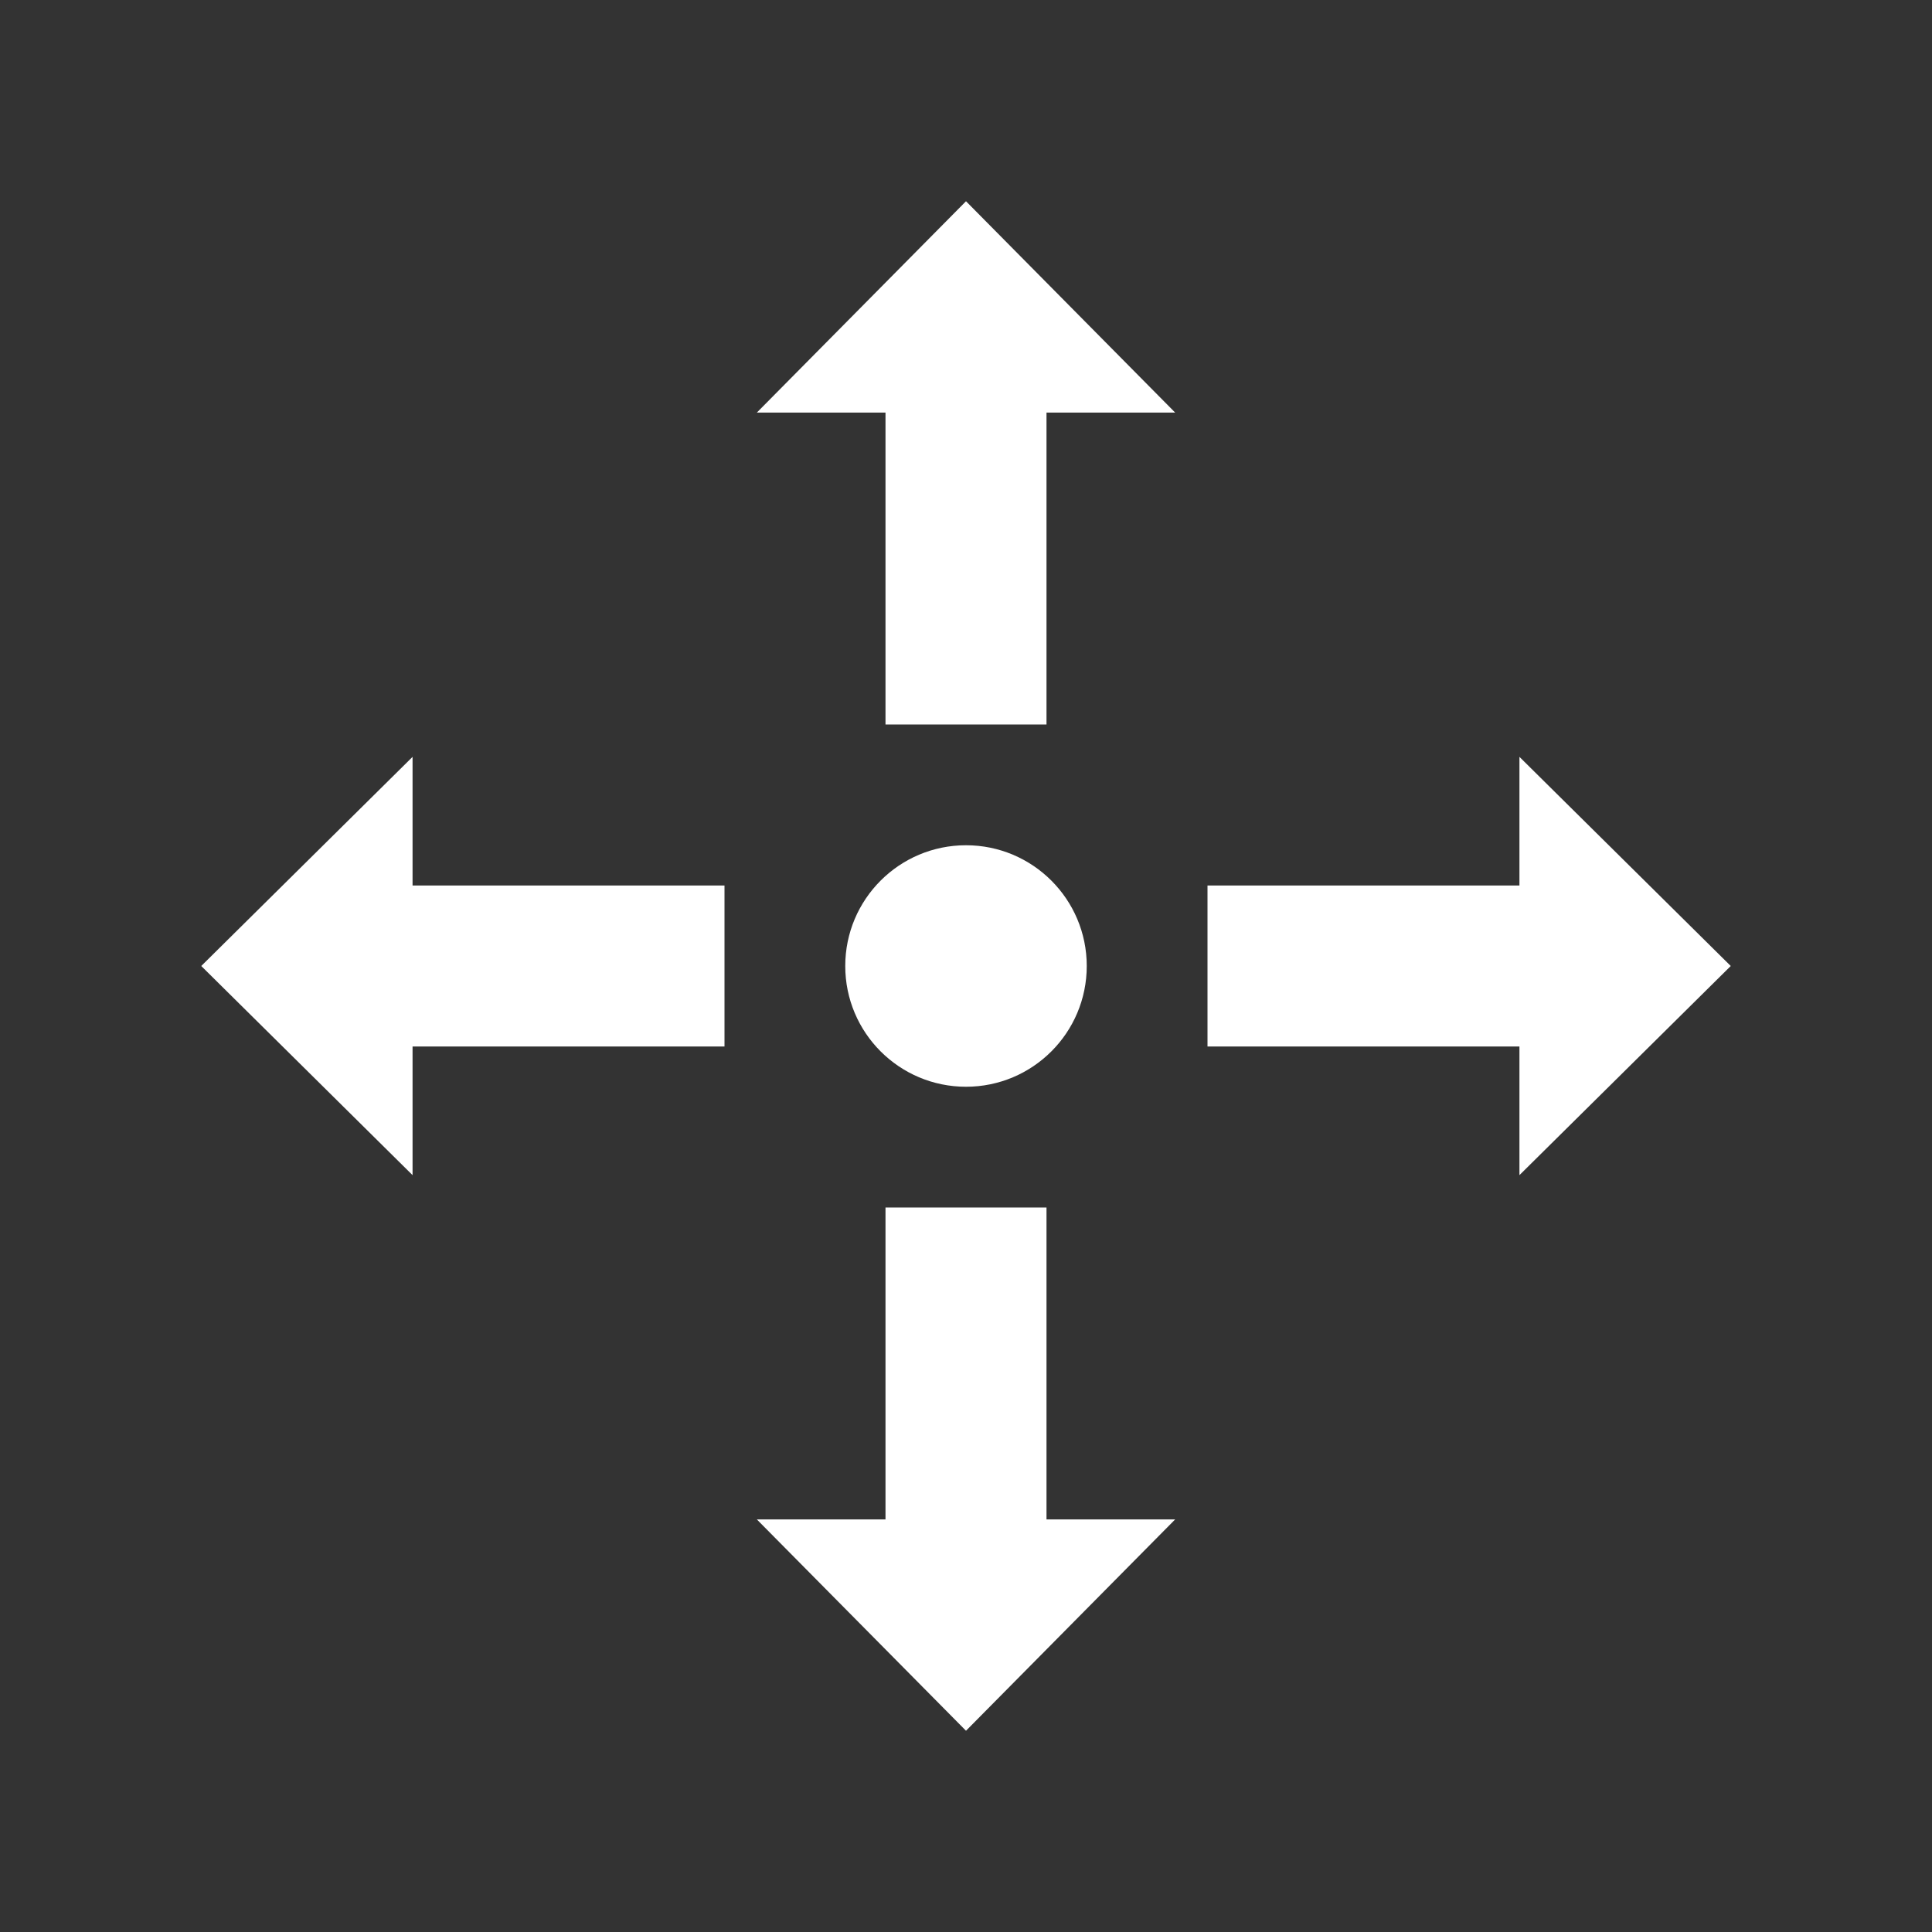 <svg width="48" height="48" viewBox="0 0 48 48" fill="none" xmlns="http://www.w3.org/2000/svg">
<rect x="0" y="0" width="48" height="48" fill="#333333" stroke="none"/>
<rect x="22" y="10" width="4" height="8" fill="white"/>
<path d="M24 5L29.196 10.25H18.804L24 5Z" fill="white"/>
<rect width="4" height="8" transform="matrix(1 0 0 -1 22 38)" fill="white"/>
<path d="M24 43L29.196 37.75H18.804L24 43Z" fill="white"/>
<rect x="38" y="22" width="4" height="8" transform="rotate(90 38 22)" fill="white"/>
<path d="M43 24L37.75 29.196L37.75 18.804L43 24Z" fill="white"/>
<rect width="4" height="8" transform="matrix(4.37114e-08 1 1 -4.37114e-08 10 22)" fill="white"/>
<path d="M5 24L10.25 29.196L10.25 18.804L5 24Z" fill="white"/>
<circle cx="24" cy="24" r="3" fill="white"/>
</svg>
